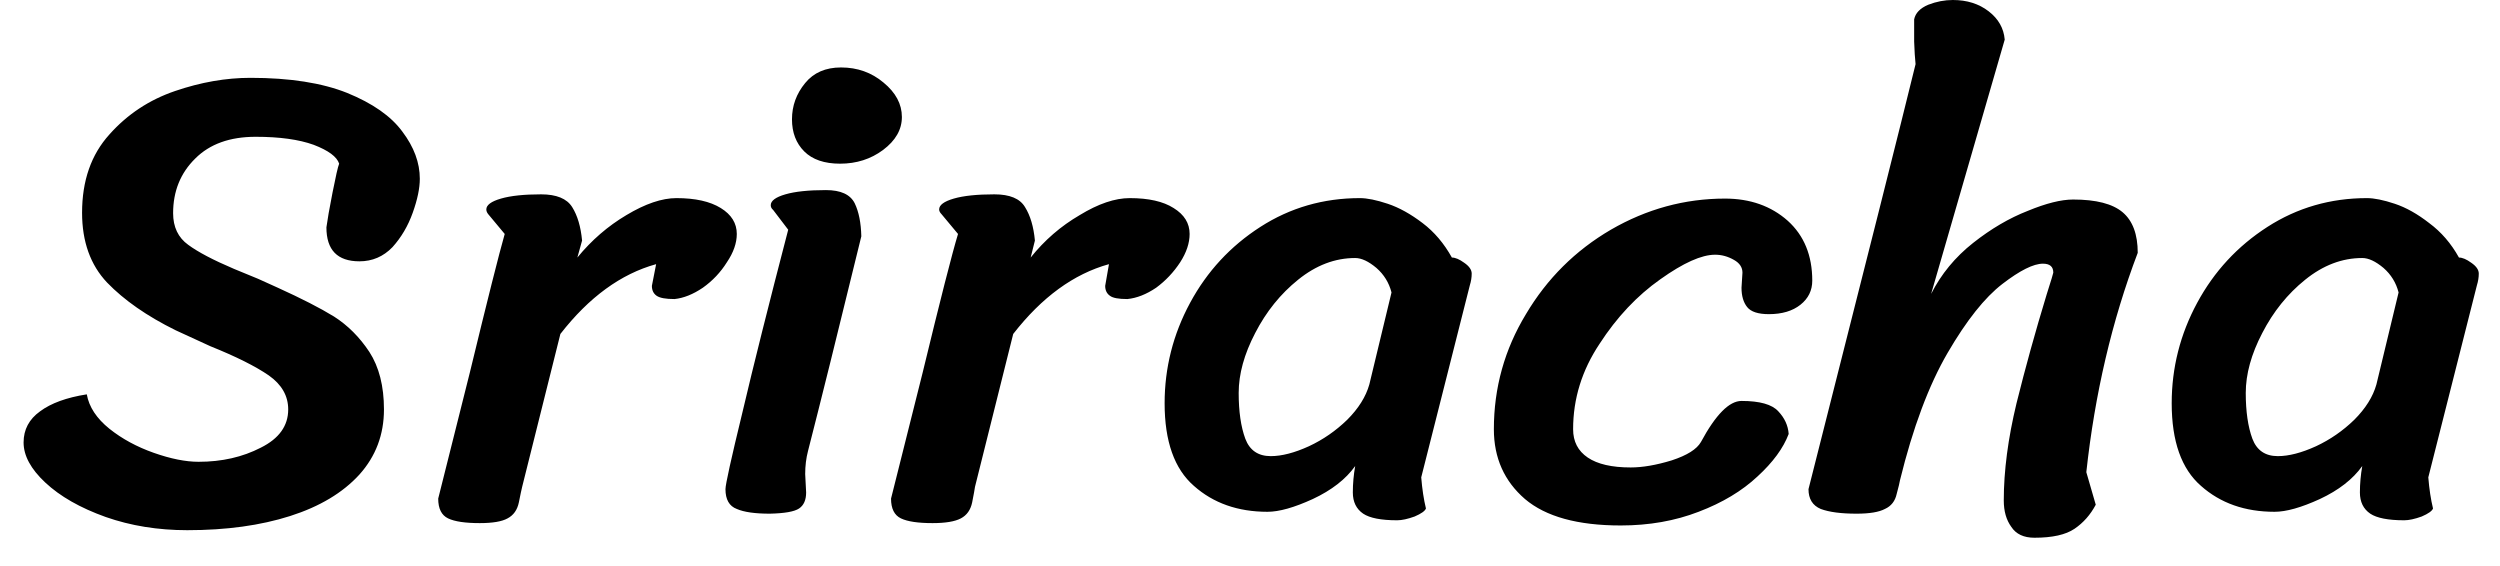 <svg width="53" height="12" viewBox="0 0 53 12" fill="none" xmlns="http://www.w3.org/2000/svg">
<path d="M7.19 3.47C7.143 3.323 6.963 3.19 6.65 3.07C6.337 2.957 5.927 2.9 5.42 2.9C4.873 2.9 4.447 3.053 4.14 3.36C3.827 3.667 3.67 4.053 3.67 4.52C3.67 4.813 3.777 5.037 3.99 5.19C4.197 5.343 4.52 5.513 4.96 5.7L5.47 5.91L5.89 6.1C6.39 6.327 6.787 6.53 7.08 6.71C7.373 6.897 7.623 7.147 7.83 7.46C8.037 7.78 8.14 8.187 8.14 8.68C8.14 9.213 7.967 9.673 7.62 10.06C7.267 10.447 6.777 10.74 6.15 10.94C5.523 11.14 4.797 11.24 3.97 11.24C3.35 11.24 2.773 11.147 2.24 10.96C1.7 10.767 1.273 10.523 0.96 10.23C0.653 9.943 0.5 9.66 0.5 9.38C0.5 9.107 0.617 8.887 0.85 8.72C1.083 8.547 1.413 8.427 1.84 8.36C1.887 8.627 2.047 8.87 2.32 9.09C2.587 9.303 2.9 9.473 3.26 9.6C3.62 9.727 3.937 9.79 4.21 9.79C4.703 9.79 5.143 9.69 5.53 9.49C5.917 9.297 6.11 9.027 6.11 8.68C6.11 8.393 5.973 8.153 5.7 7.96C5.42 7.767 5.007 7.56 4.46 7.34L3.72 7C3.113 6.7 2.63 6.363 2.27 5.99C1.917 5.617 1.74 5.123 1.74 4.51C1.74 3.83 1.933 3.277 2.32 2.85C2.7 2.423 3.163 2.117 3.71 1.93C4.257 1.743 4.79 1.65 5.31 1.65C6.143 1.65 6.827 1.757 7.36 1.97C7.9 2.19 8.29 2.463 8.53 2.79C8.777 3.117 8.9 3.45 8.9 3.79C8.9 3.99 8.85 4.23 8.75 4.51C8.65 4.79 8.507 5.033 8.32 5.24C8.127 5.44 7.893 5.54 7.62 5.54C7.153 5.54 6.92 5.3 6.92 4.82C6.94 4.667 6.983 4.42 7.05 4.08C7.117 3.74 7.163 3.537 7.19 3.47ZM11.07 10.32C11.057 10.373 11.033 10.483 11 10.65C10.967 10.81 10.887 10.923 10.76 10.99C10.64 11.057 10.443 11.09 10.17 11.09C9.863 11.09 9.64 11.057 9.5 10.99C9.36 10.923 9.29 10.783 9.29 10.57L9.96 7.9C10.333 6.36 10.58 5.38 10.7 4.96L10.35 4.54C10.323 4.507 10.31 4.473 10.31 4.44C10.31 4.347 10.413 4.27 10.62 4.21C10.827 4.15 11.11 4.12 11.47 4.12C11.797 4.12 12.017 4.21 12.13 4.39C12.243 4.57 12.313 4.807 12.34 5.1L12.24 5.46C12.54 5.093 12.887 4.793 13.28 4.56C13.68 4.32 14.033 4.2 14.34 4.2C14.74 4.2 15.053 4.27 15.28 4.41C15.507 4.55 15.62 4.733 15.62 4.96C15.62 5.153 15.55 5.353 15.41 5.56C15.277 5.773 15.107 5.953 14.9 6.1C14.693 6.24 14.493 6.32 14.3 6.34C14.113 6.34 13.987 6.317 13.92 6.27C13.853 6.223 13.82 6.153 13.82 6.06L13.91 5.6C13.163 5.807 12.487 6.3 11.88 7.08L11.07 10.32ZM16.79 2.53C16.79 2.243 16.883 1.987 17.07 1.76C17.25 1.54 17.503 1.43 17.83 1.43C18.177 1.43 18.477 1.537 18.73 1.75C18.99 1.963 19.12 2.207 19.12 2.48C19.12 2.747 18.987 2.98 18.72 3.18C18.46 3.373 18.157 3.47 17.81 3.47C17.477 3.47 17.223 3.383 17.05 3.21C16.877 3.037 16.79 2.81 16.79 2.53ZM18.26 5.01C17.767 7.03 17.39 8.547 17.13 9.56C17.09 9.713 17.07 9.877 17.07 10.05L17.09 10.44C17.09 10.6 17.04 10.713 16.94 10.78C16.84 10.847 16.633 10.883 16.32 10.89C16.007 10.89 15.773 10.857 15.62 10.79C15.46 10.73 15.38 10.59 15.38 10.37C15.38 10.27 15.5 9.727 15.74 8.74C15.973 7.747 16.297 6.457 16.71 4.87L16.39 4.45C16.357 4.423 16.34 4.39 16.34 4.35C16.34 4.257 16.443 4.18 16.65 4.12C16.857 4.06 17.143 4.03 17.51 4.03C17.823 4.03 18.027 4.123 18.12 4.31C18.207 4.49 18.253 4.723 18.26 5.01ZM20.67 10.32C20.663 10.373 20.643 10.483 20.61 10.65C20.577 10.81 20.497 10.923 20.37 10.99C20.243 11.057 20.043 11.09 19.77 11.09C19.463 11.09 19.24 11.057 19.1 10.99C18.96 10.923 18.89 10.783 18.89 10.57L19.56 7.9C19.933 6.36 20.183 5.38 20.31 4.96L19.96 4.54C19.927 4.507 19.91 4.473 19.91 4.44C19.91 4.347 20.013 4.27 20.22 4.21C20.427 4.15 20.713 4.12 21.08 4.12C21.407 4.12 21.623 4.21 21.73 4.39C21.843 4.57 21.913 4.807 21.94 5.1L21.85 5.46C22.143 5.093 22.49 4.793 22.89 4.56C23.283 4.32 23.637 4.2 23.95 4.2C24.35 4.2 24.66 4.27 24.88 4.41C25.107 4.55 25.22 4.733 25.22 4.96C25.22 5.153 25.153 5.353 25.02 5.56C24.88 5.773 24.71 5.953 24.51 6.1C24.303 6.24 24.1 6.32 23.9 6.34C23.713 6.34 23.59 6.317 23.53 6.27C23.463 6.223 23.43 6.153 23.43 6.06L23.51 5.6C22.763 5.807 22.087 6.3 21.48 7.08L20.67 10.32ZM30.13 10.12C30.15 10.367 30.183 10.587 30.23 10.78C30.21 10.833 30.13 10.89 29.99 10.95C29.843 11.003 29.72 11.03 29.62 11.03C29.28 11.03 29.04 10.983 28.9 10.89C28.753 10.79 28.68 10.64 28.68 10.44C28.68 10.253 28.697 10.067 28.73 9.88C28.53 10.16 28.23 10.393 27.83 10.58C27.437 10.76 27.117 10.85 26.87 10.85C26.243 10.85 25.723 10.667 25.31 10.3C24.897 9.94 24.69 9.357 24.69 8.55C24.69 7.797 24.87 7.087 25.23 6.42C25.59 5.753 26.087 5.217 26.72 4.81C27.353 4.403 28.057 4.2 28.83 4.2C28.983 4.2 29.18 4.24 29.42 4.32C29.66 4.4 29.907 4.537 30.16 4.73C30.407 4.917 30.613 5.16 30.78 5.46C30.853 5.46 30.94 5.497 31.04 5.57C31.147 5.643 31.2 5.72 31.2 5.8C31.2 5.88 31.187 5.963 31.16 6.05L30.13 10.12ZM29.5 6.2C29.447 5.993 29.34 5.82 29.18 5.68C29.013 5.54 28.863 5.47 28.73 5.47C28.303 5.47 27.9 5.623 27.52 5.93C27.147 6.23 26.843 6.607 26.61 7.06C26.377 7.507 26.26 7.93 26.26 8.33C26.26 8.723 26.307 9.047 26.4 9.3C26.493 9.547 26.673 9.67 26.94 9.67C27.173 9.67 27.443 9.6 27.75 9.46C28.05 9.32 28.32 9.133 28.56 8.9C28.8 8.66 28.957 8.41 29.03 8.15L29.5 6.2ZM37.92 9.2C37.807 9.5 37.587 9.8 37.26 10.1C36.933 10.407 36.517 10.657 36.01 10.85C35.51 11.043 34.96 11.14 34.36 11.14C33.447 11.14 32.77 10.953 32.33 10.58C31.89 10.2 31.67 9.707 31.67 9.1C31.67 8.22 31.897 7.407 32.35 6.66C32.797 5.907 33.397 5.31 34.15 4.87C34.91 4.43 35.717 4.21 36.57 4.21C37.103 4.21 37.547 4.367 37.9 4.68C38.247 4.993 38.42 5.417 38.42 5.95C38.42 6.157 38.337 6.327 38.17 6.46C38.003 6.593 37.78 6.66 37.5 6.66C37.273 6.66 37.12 6.61 37.04 6.51C36.96 6.41 36.92 6.273 36.92 6.1L36.94 5.78C36.94 5.667 36.88 5.577 36.76 5.51C36.633 5.437 36.5 5.4 36.36 5.4C36.073 5.4 35.687 5.573 35.2 5.92C34.707 6.267 34.277 6.723 33.91 7.29C33.537 7.85 33.35 8.453 33.35 9.1C33.35 9.36 33.453 9.56 33.66 9.7C33.867 9.84 34.17 9.91 34.57 9.91C34.823 9.91 35.113 9.86 35.44 9.76C35.767 9.653 35.973 9.523 36.06 9.37C36.373 8.79 36.66 8.5 36.92 8.5C37.307 8.5 37.567 8.573 37.7 8.72C37.833 8.86 37.907 9.02 37.92 9.2ZM40.94 6.23C41.153 5.81 41.45 5.45 41.83 5.15C42.21 4.85 42.597 4.623 42.99 4.47C43.377 4.31 43.697 4.23 43.95 4.23C44.437 4.23 44.787 4.32 45 4.5C45.213 4.68 45.32 4.967 45.32 5.36C44.773 6.8 44.41 8.35 44.23 10.01L44.43 10.7C44.317 10.913 44.167 11.083 43.98 11.21C43.793 11.337 43.51 11.4 43.13 11.4C42.903 11.4 42.74 11.323 42.64 11.17C42.533 11.023 42.48 10.837 42.48 10.61C42.48 9.983 42.57 9.297 42.75 8.55C42.937 7.797 43.15 7.027 43.39 6.24C43.483 5.947 43.53 5.793 43.53 5.78C43.53 5.653 43.457 5.59 43.31 5.59C43.11 5.59 42.823 5.733 42.45 6.02C42.077 6.307 41.69 6.793 41.29 7.48C40.89 8.167 40.553 9.067 40.28 10.18C40.273 10.227 40.25 10.323 40.21 10.47C40.177 10.623 40.093 10.73 39.96 10.79C39.833 10.857 39.633 10.89 39.36 10.89C39.033 10.89 38.78 10.857 38.6 10.79C38.427 10.717 38.34 10.577 38.34 10.37C39.56 5.563 40.317 2.56 40.61 1.36C40.597 1.24 40.587 1.08 40.58 0.88C40.58 0.673 40.58 0.517 40.58 0.41C40.607 0.277 40.707 0.173 40.88 0.1C41.053 0.033 41.227 0 41.4 0C41.7 0 41.953 0.08 42.16 0.24C42.367 0.4 42.48 0.6 42.5 0.84L40.94 6.23ZM51.48 10.12C51.5 10.367 51.533 10.587 51.58 10.78C51.56 10.833 51.48 10.89 51.34 10.95C51.193 11.003 51.07 11.03 50.97 11.03C50.63 11.03 50.39 10.983 50.25 10.89C50.103 10.79 50.03 10.64 50.03 10.44C50.03 10.253 50.047 10.067 50.08 9.88C49.88 10.16 49.58 10.393 49.18 10.58C48.787 10.76 48.467 10.85 48.22 10.85C47.593 10.85 47.073 10.667 46.66 10.3C46.247 9.94 46.04 9.357 46.04 8.55C46.04 7.797 46.22 7.087 46.58 6.42C46.94 5.753 47.437 5.217 48.07 4.81C48.703 4.403 49.407 4.2 50.18 4.2C50.333 4.2 50.53 4.24 50.77 4.32C51.01 4.4 51.253 4.537 51.5 4.73C51.753 4.917 51.963 5.16 52.13 5.46C52.203 5.46 52.29 5.497 52.39 5.57C52.497 5.643 52.55 5.72 52.55 5.8C52.55 5.88 52.537 5.963 52.51 6.05L51.48 10.12ZM50.85 6.2C50.797 5.993 50.69 5.82 50.53 5.68C50.363 5.54 50.213 5.47 50.08 5.47C49.653 5.47 49.25 5.623 48.87 5.93C48.497 6.23 48.193 6.607 47.96 7.06C47.727 7.507 47.61 7.93 47.61 8.33C47.61 8.723 47.657 9.047 47.75 9.3C47.843 9.547 48.023 9.67 48.29 9.67C48.523 9.67 48.793 9.6 49.1 9.46C49.4 9.32 49.67 9.133 49.91 8.9C50.15 8.66 50.307 8.41 50.38 8.15L50.85 6.2Z" fill="black"/>
</svg>
